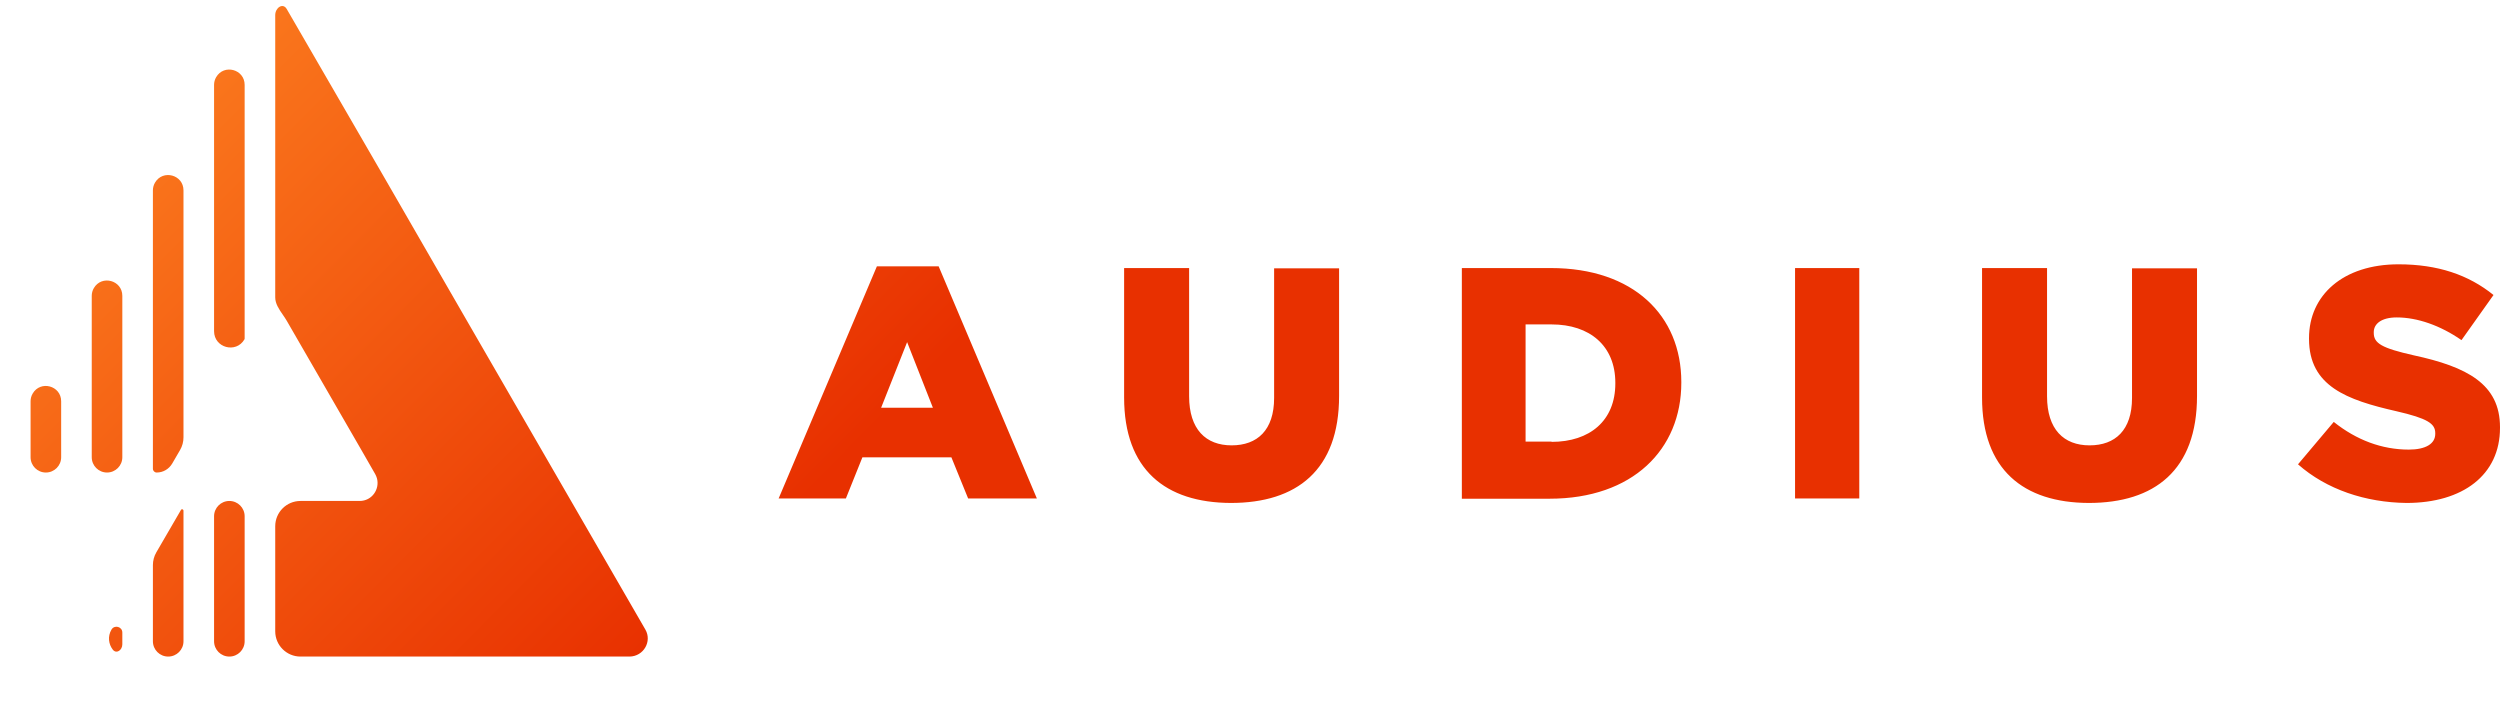 <svg width="99" height="28" viewBox="0 0 99 28" fill="none" xmlns="http://www.w3.org/2000/svg">
<path fill-rule="evenodd" clip-rule="evenodd" d="M6.137 7.234C6.447 6.699 7.266 6.919 7.266 7.538V17.319C7.266 17.496 7.219 17.669 7.13 17.822L6.819 18.357C6.69 18.574 6.463 18.712 6.205 18.712C6.122 18.712 6.055 18.645 6.055 18.562V7.538C6.055 7.431 6.083 7.327 6.137 7.234ZM7.166 20.194C7.196 20.142 7.266 20.167 7.266 20.228V25.395C7.266 25.729 6.995 26 6.66 26C6.326 26 6.055 25.729 6.055 25.395V22.376C6.055 22.2 6.102 22.026 6.19 21.874L7.166 20.194ZM8.477 25.395C8.477 25.729 8.748 26 9.082 26C9.417 26 9.688 25.729 9.688 25.395V20.444C9.688 20.109 9.417 19.838 9.082 19.838C8.748 19.838 8.477 20.109 8.477 20.444V25.395ZM8.477 13.115C8.477 13.774 9.349 14.009 9.68 13.439C9.685 13.43 9.688 13.42 9.688 13.41V3.361C9.688 2.742 8.869 2.522 8.559 3.057C8.505 3.15 8.477 3.254 8.477 3.361V13.115ZM1.293 15.586C1.239 15.678 1.211 15.783 1.211 15.89V18.107C1.211 18.441 1.482 18.712 1.816 18.712C2.151 18.712 2.422 18.441 2.422 18.107V15.89C2.422 15.271 1.603 15.051 1.293 15.586ZM4.238 18.712C4.573 18.712 4.844 18.441 4.844 18.107V11.715C4.844 11.096 4.025 10.876 3.715 11.411C3.661 11.503 3.633 11.608 3.633 11.715V18.107C3.633 18.441 3.904 18.712 4.238 18.712ZM25.558 24.933L18.46 12.649L15.134 6.883L11.353 0.355C11.203 0.099 10.899 0.303 10.899 0.6V11.778C10.899 12.027 11.05 12.246 11.197 12.46C11.252 12.54 11.307 12.619 11.353 12.699L14.313 17.824L14.857 18.772C14.887 18.821 14.907 18.88 14.927 18.94C15.045 19.374 14.729 19.838 14.243 19.838H11.899C11.347 19.838 10.899 20.286 10.899 20.838V25C10.899 25.552 11.347 26 11.899 26L17.817 26H24.935C25.489 25.99 25.826 25.398 25.558 24.933ZM4.844 25.049C4.844 24.814 4.532 24.73 4.414 24.933C4.256 25.202 4.3 25.509 4.466 25.725C4.609 25.91 4.844 25.748 4.844 25.515V25.049ZM91.001 18.387L92.417 16.708C93.318 17.429 94.328 17.804 95.387 17.804C96.07 17.804 96.436 17.567 96.436 17.182V17.152C96.436 16.777 96.139 16.57 94.892 16.283C92.942 15.839 91.437 15.296 91.437 13.42V13.39C91.437 11.692 92.783 10.467 94.981 10.467C96.535 10.467 97.753 10.882 98.743 11.682L97.475 13.469C96.634 12.886 95.723 12.57 94.912 12.57C94.298 12.57 94.001 12.827 94.001 13.153V13.183C94.001 13.597 94.318 13.785 95.585 14.071C97.693 14.526 99 15.207 99 16.915V16.945C99 18.811 97.525 19.917 95.298 19.917C93.674 19.898 92.13 19.384 91.001 18.387ZM34.725 10.546H37.17L41.06 19.739H38.338L37.675 18.11H34.151L33.497 19.739H30.834L34.725 10.546ZM36.942 16.145L35.922 13.548L34.893 16.145H36.942ZM44.515 15.74V10.615H47.089V15.691C47.089 17.004 47.752 17.636 48.772 17.636C49.791 17.636 50.455 17.034 50.455 15.76V10.625H53.028V15.681C53.028 18.624 51.345 19.917 48.742 19.917C46.148 19.907 44.515 18.594 44.515 15.74ZM61.413 10.615H57.889V19.749H61.363C64.66 19.749 66.58 17.794 66.58 15.158V15.128C66.58 12.492 64.68 10.615 61.413 10.615ZM63.967 15.187C63.967 16.659 62.957 17.498 61.443 17.498V17.488H60.413V12.847H61.443C62.957 12.847 63.967 13.696 63.967 15.158V15.187ZM71.084 10.615H73.628V19.739H71.084V10.615ZM78.489 10.615V15.74C78.489 18.594 80.122 19.907 82.716 19.917C85.319 19.917 87.002 18.624 87.002 15.681V10.625H84.428V15.76C84.428 17.034 83.765 17.636 82.746 17.636C81.726 17.636 81.063 17.004 81.063 15.691V10.615H78.489Z" fill="url(#paint0_linear)"/>
<defs>
<linearGradient id="paint0_linear" x1="25.652" y1="26" x2="-0.128" y2="0.349" gradientUnits="userSpaceOnUse">
<stop stop-color="#E83000"/>
<stop offset="1" stop-color="#FF8924"/>
</linearGradient>
</defs>
</svg>
